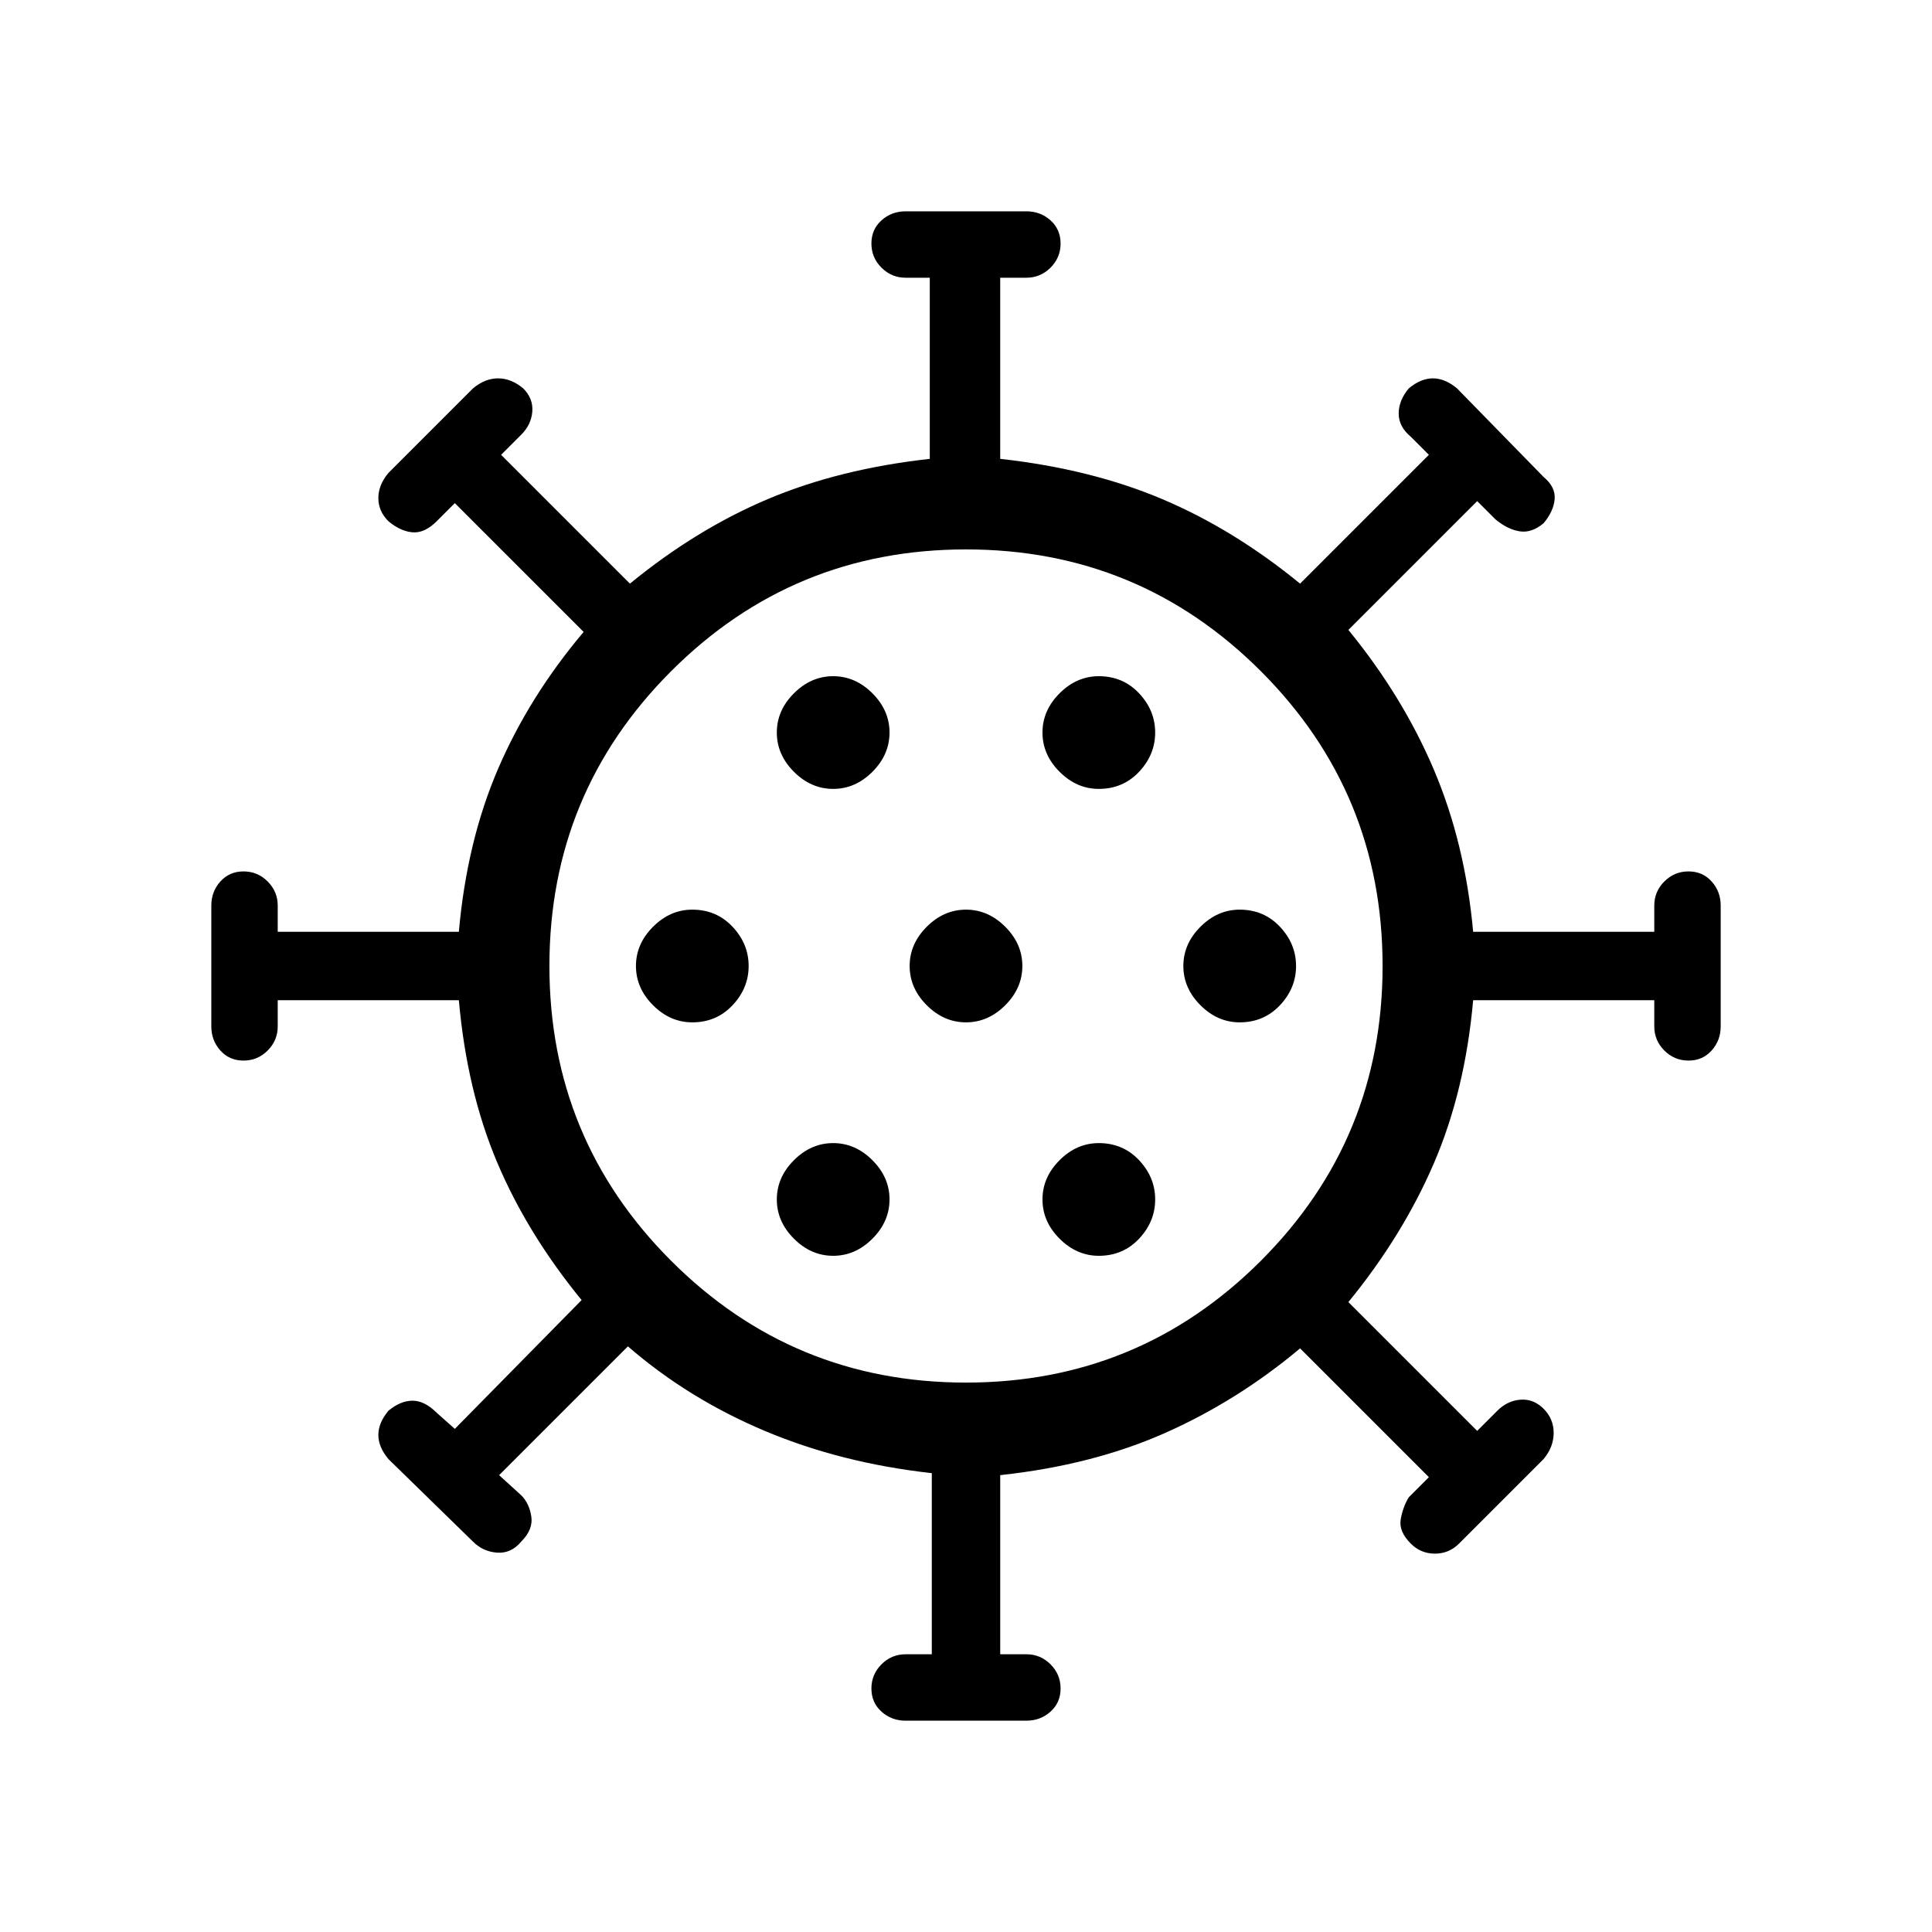 <svg xmlns="http://www.w3.org/2000/svg" height="48" width="48"><path d="M22.5 42.75q-.35 0-.6-.225t-.25-.575q0-.35.25-.6t.6-.25h.65v-4.5q-2.25-.25-4.15-1.05-1.9-.8-3.4-2.1l-3.2 3.2.55.5q.2.2.25.525.05.325-.25.625-.25.3-.6.275-.35-.025-.6-.275l-2.1-2.05q-.25-.3-.25-.6t.25-.6q.3-.25.6-.25t.6.3l.45.4 3.15-3.2q-1.35-1.65-2.1-3.425t-.95-4.025H6.9v.65q0 .35-.25.6t-.6.25q-.35 0-.575-.25-.225-.25-.225-.6v-3q0-.35.225-.6t.575-.25q.35 0 .6.25t.25.6v.65h4.5q.2-2.25.975-4.05.775-1.8 2.125-3.4l-3.2-3.2-.45.45q-.3.3-.6.275-.3-.025-.6-.275-.25-.25-.25-.575 0-.325.25-.625l2.1-2.1q.3-.25.625-.25t.625.25q.25.25.225.575-.025.325-.275.575l-.5.5 3.2 3.2q1.65-1.35 3.425-2.1t4.025-1V6.9h-.6q-.35 0-.6-.25t-.25-.6q0-.35.25-.575.25-.225.6-.225h3q.35 0 .6.225t.25.575q0 .35-.25.6t-.6.25h-.65v4.5q2.25.25 4.025 1 1.775.75 3.425 2.1l3.2-3.2-.45-.45q-.3-.25-.3-.575 0-.325.25-.625.3-.25.6-.25t.6.25l2.15 2.2q.3.25.275.55-.025.3-.275.6-.3.25-.6.2-.3-.05-.6-.3l-.45-.45-3.2 3.2q1.35 1.65 2.125 3.475.775 1.825.975 4.025h4.5v-.65q0-.35.25-.6t.6-.25q.35 0 .575.25.225.25.225.6v3q0 .35-.225.6t-.575.25q-.35 0-.6-.25t-.25-.6v-.65h-4.5q-.2 2.25-.975 4.05-.775 1.8-2.125 3.45l3.2 3.2.5-.5q.25-.25.575-.275.325-.025.575.225.25.25.25.6t-.25.65l-2.1 2.1q-.25.25-.6.25t-.6-.25q-.3-.3-.25-.6.05-.3.2-.55l.5-.5-3.2-3.2q-1.55 1.3-3.35 2.1t-4.1 1.05v4.45h.65q.35 0 .6.25t.25.6q0 .35-.25.575-.25.225-.6.225Zm1.5-8.4q4.3 0 7.325-3.025Q34.35 28.3 34.35 24q0-4.3-3.025-7.325Q28.3 13.65 24 13.65q-4.3 0-7.325 3.025Q13.65 19.7 13.65 24q0 4.3 3.025 7.325Q19.7 34.35 24 34.35Zm-3.3-3.15q.55 0 .975-.425.425-.425.425-.975t-.425-.975q-.425-.425-.975-.425t-.975.425q-.425.425-.425.975t.425.975q.425.425.975.425Zm6.6 0q.6 0 1-.425t.4-.975q0-.55-.4-.975-.4-.425-1-.425-.55 0-.975.425-.425.425-.425.975t.425.975q.425.425.975.425Zm-10.1-5.8q.6 0 1-.425t.4-.975q0-.55-.4-.975-.4-.425-1-.425-.55 0-.975.425-.425.425-.425.975t.425.975q.425.425.975.425Zm6.8 0q.55 0 .975-.425.425-.425.425-.975t-.425-.975Q24.55 22.6 24 22.6t-.975.425q-.425.425-.425.975t.425.975q.425.425.975.425Zm6.8 0q.6 0 1-.425t.4-.975q0-.55-.4-.975-.4-.425-1-.425-.55 0-.975.425-.425.425-.425.975t.425.975q.425.425.975.425Zm-10.1-5.8q.55 0 .975-.425.425-.425.425-.975t-.425-.975q-.425-.425-.975-.425t-.975.425q-.425.425-.425.975t.425.975q.425.425.975.425Zm6.6 0q.6 0 1-.425t.4-.975q0-.55-.4-.975-.4-.425-1-.425-.55 0-.975.425-.425.425-.425.975t.425.975q.425.425.975.425ZM24 24Z"/></svg>